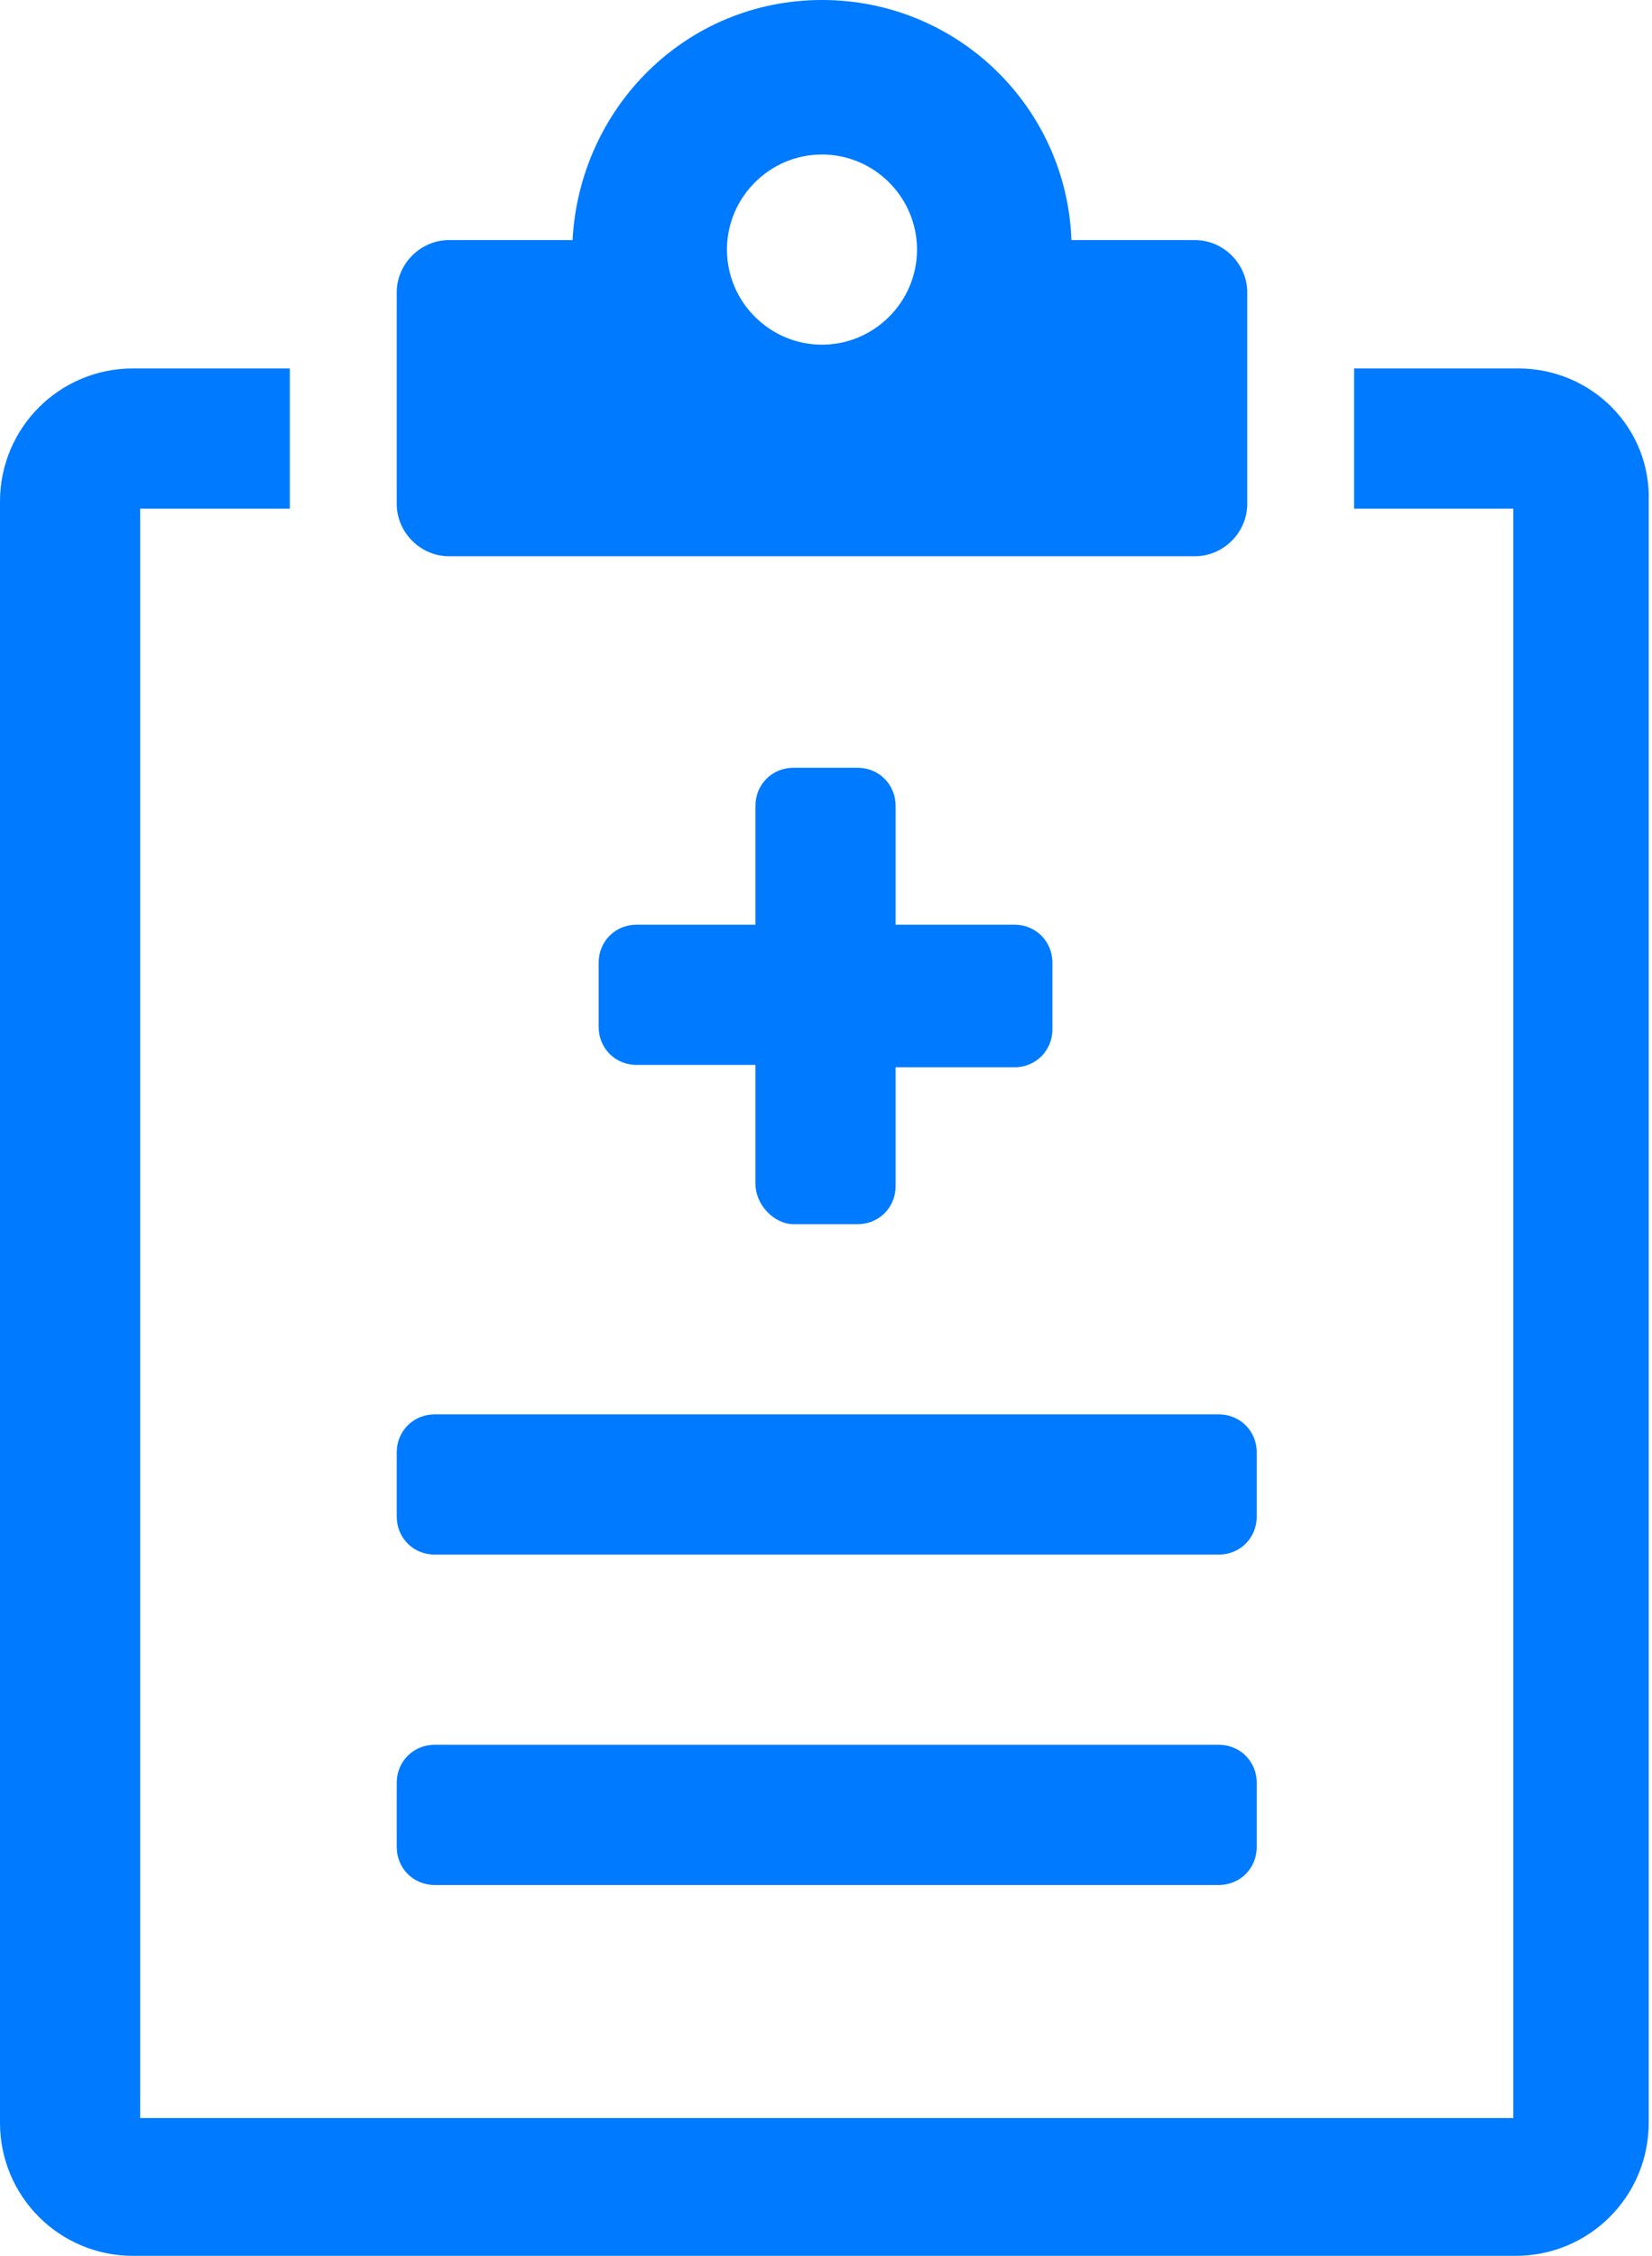 <svg width="85" height="116" viewBox="0 0 85 116" fill="none" xmlns="http://www.w3.org/2000/svg">
<path d="M78.108 18.946H69.673V26.158H77.863V108.91H7.212V26.158H14.912V18.946H6.845C3.056 18.946 0 22.002 0 25.791V109.155C0 112.944 3.056 116 6.845 116H77.985C81.775 116 84.83 112.944 84.83 109.155V25.791C84.953 22.002 81.897 18.946 78.108 18.946Z" fill="#007AFF"/>
<path d="M40.825 62.95H44.126C45.226 62.95 46.081 62.095 46.081 60.995V54.883H52.193C53.293 54.883 54.149 54.027 54.149 52.927V49.505C54.149 48.404 53.293 47.549 52.193 47.549H46.081V41.437C46.081 40.337 45.226 39.481 44.126 39.481H40.825C39.725 39.481 38.87 40.337 38.87 41.437V47.549H32.758C31.658 47.549 30.802 48.404 30.802 49.505V52.805C30.802 53.905 31.658 54.761 32.758 54.761H38.87V60.872C38.87 61.972 39.848 62.95 40.825 62.95Z" fill="#007AFF"/>
<path d="M22.369 79.941H62.706C63.806 79.941 64.662 79.086 64.662 77.986V74.685C64.662 73.585 63.806 72.73 62.706 72.73H22.369C21.269 72.73 20.413 73.585 20.413 74.685V77.986C20.413 79.086 21.269 79.941 22.369 79.941Z" fill="#007AFF"/>
<path d="M22.369 96.931H62.706C63.806 96.931 64.662 96.076 64.662 94.976V91.675C64.662 90.575 63.806 89.72 62.706 89.72H22.369C21.269 89.72 20.413 90.575 20.413 91.675V94.976C20.413 96.076 21.269 96.931 22.369 96.931Z" fill="#007AFF"/>
<path d="M23.103 28.603H61.484C62.951 28.603 64.173 27.38 64.173 25.914V15.035C64.173 13.568 62.951 12.346 61.484 12.346H55.128C54.883 5.501 49.261 0 42.293 0C35.326 0 29.825 5.501 29.459 12.346H23.103C21.636 12.346 20.413 13.568 20.413 15.035V25.914C20.413 27.38 21.636 28.603 23.103 28.603ZM42.293 7.945C44.982 7.945 47.183 10.145 47.183 12.835C47.183 15.524 44.982 17.724 42.293 17.724C39.604 17.724 37.404 15.524 37.404 12.835C37.404 10.145 39.604 7.945 42.293 7.945Z" fill="#007AFF"/>
</svg>
